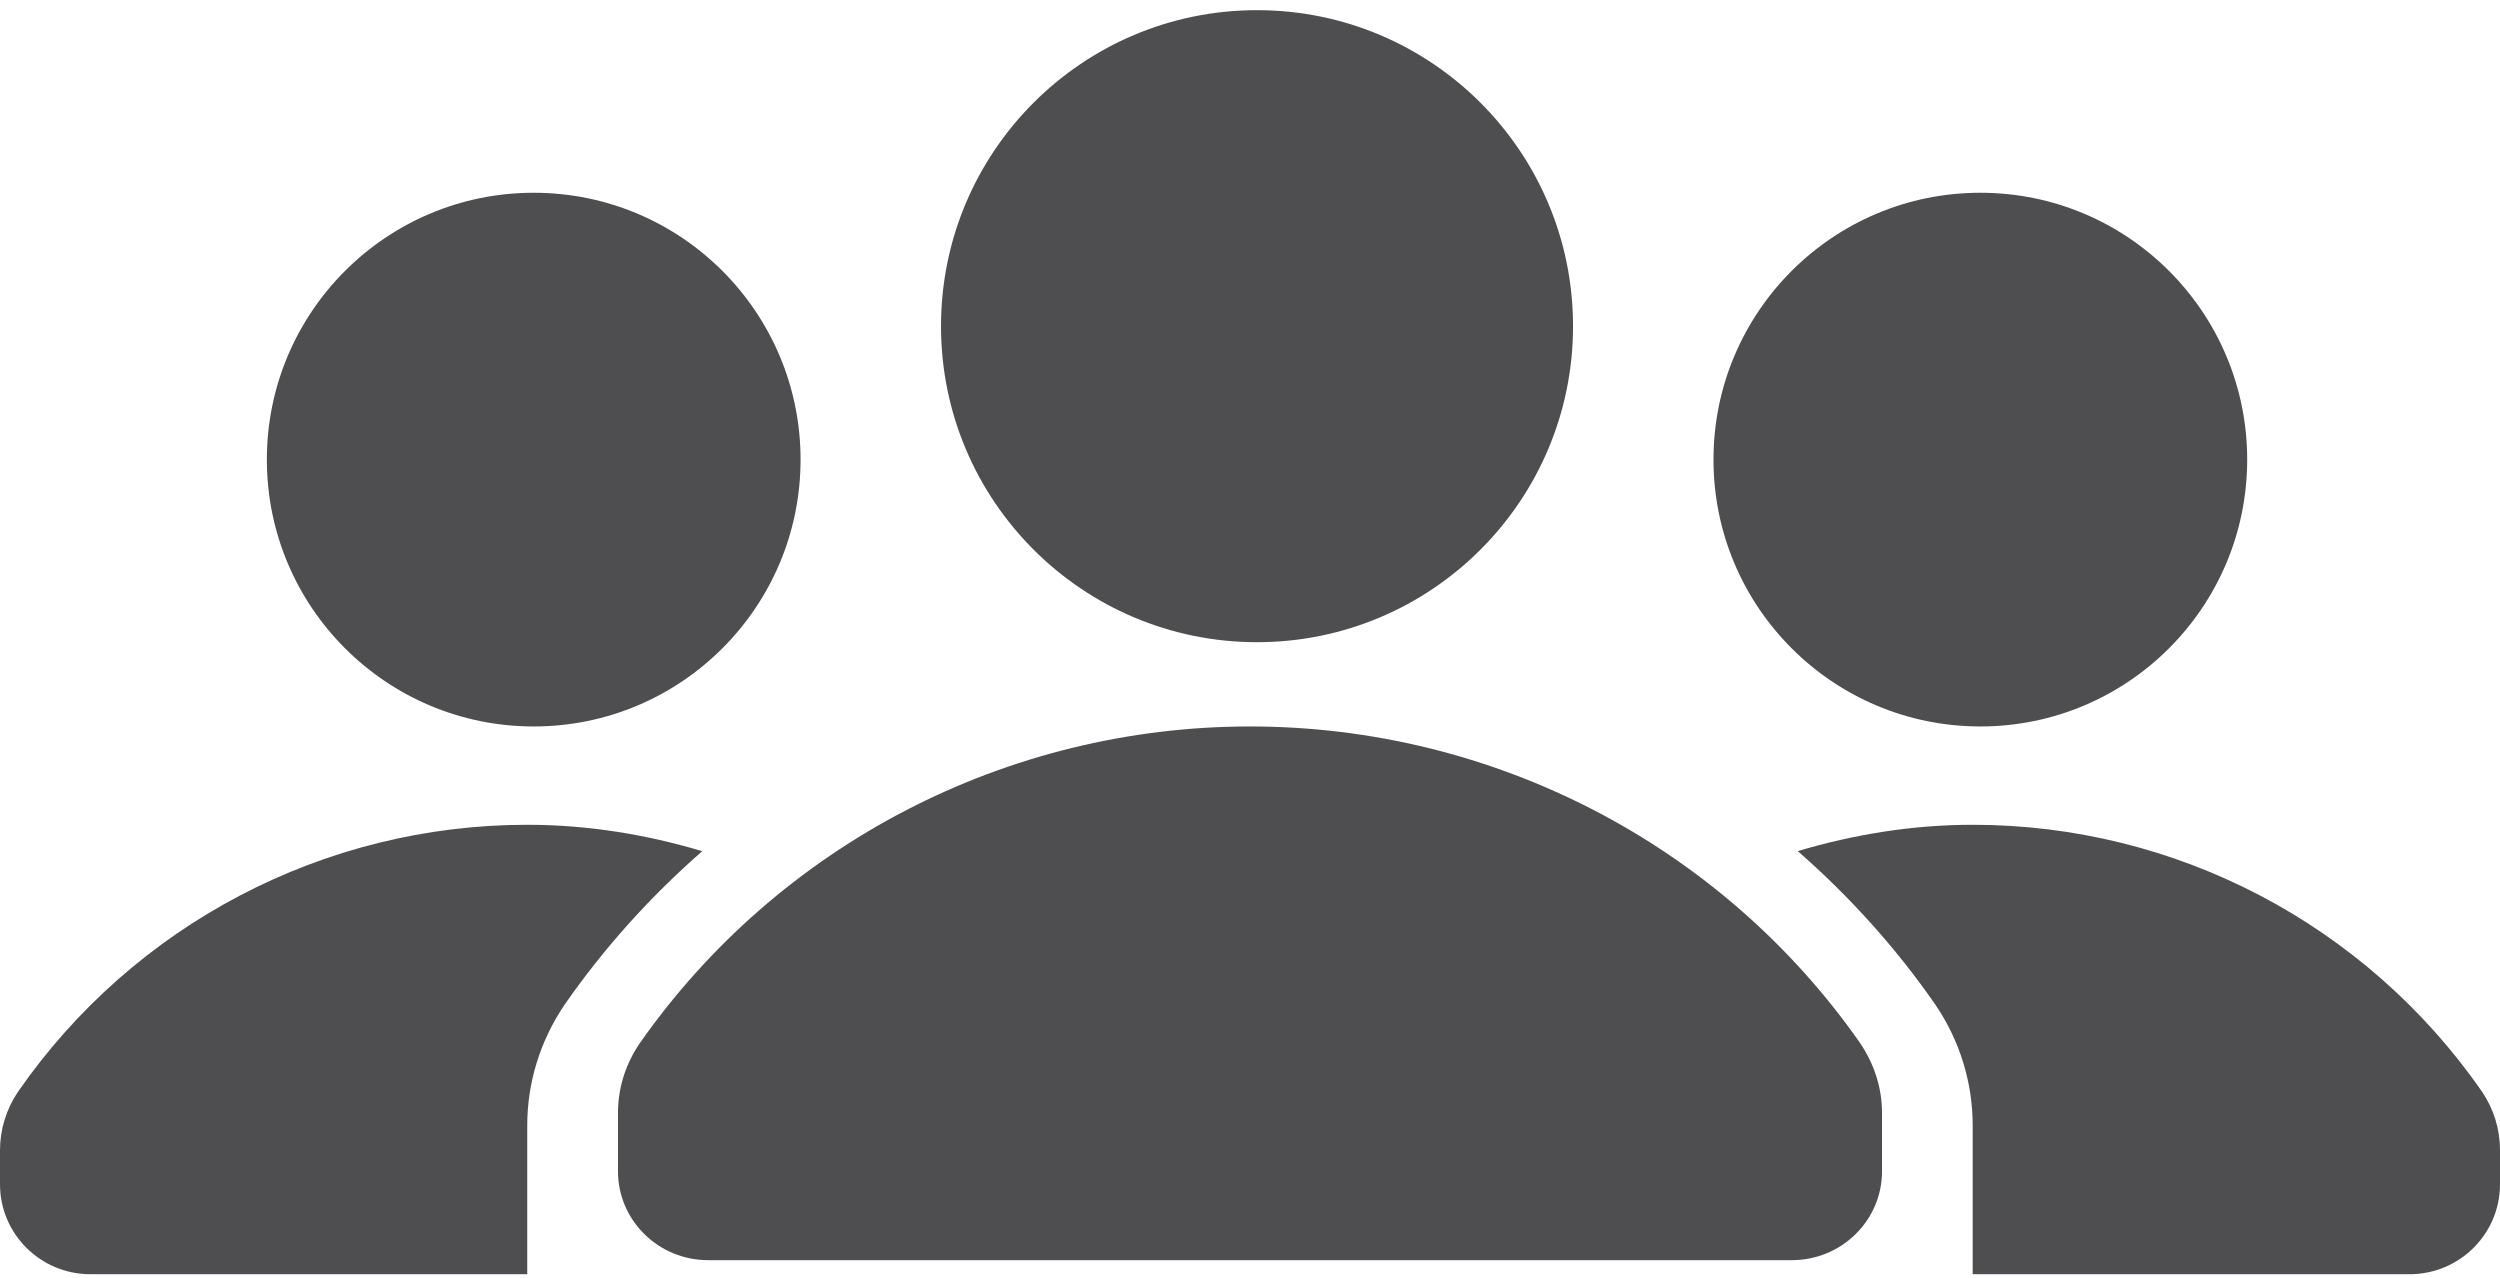 <?xml version="1.0" encoding="UTF-8"?>
<svg width="178px" height="91px" viewBox="0 0 178 91" version="1.1" xmlns="http://www.w3.org/2000/svg" xmlns:xlink="http://www.w3.org/1999/xlink">
    <!-- Generator: Sketch 58 (84663) - https://sketch.com -->
    <title>noun_people_2313468</title>
    <desc>Created with Sketch.</desc>
    <g id="UX" stroke="none" stroke-width="1" fill="none" fill-rule="evenodd">
        <g id="Desktop-HD" transform="translate(-971, -1066)" fill="#4E4E50" fill-rule="nonzero">
            <g id="noun_people_2313468" transform="translate(971, 1066)">
                <circle id="Oval" cx="89.5" cy="23.224" r="22.5"></circle>
                <circle id="Oval" cx="38" cy="32.724" r="19"></circle>
                <path d="M89,51.724 C71.688,51.724 55.456,60.134 45.543,74.289 C44.534,75.771 44,77.475 44,79.248 L44,83.39 C44,86.893 46.874,89.724 50.429,89.724 L127.571,89.724 C131.126,89.724 134,86.893 134,83.39 L134,79.248 C134,77.494 133.466,75.771 132.412,74.226 C122.544,60.134 106.312,51.724 89,51.724 Z" id="Path"></path>
                <path d="M50,60.605 C45.997,59.408 41.82,58.724 37.54,58.724 C23.092,58.724 9.557,65.808 1.287,77.725 C0.444,78.973 0,80.426 0,81.904 L0,84.324 C0,87.856 2.883,90.724 6.436,90.724 L37.54,90.724 L37.54,80.138 C37.54,77.085 38.454,74.128 40.179,71.562 C43.024,67.466 46.338,63.805 50,60.605 Z" id="Path"></path>
                <circle id="Oval" cx="141" cy="32.724" r="19"></circle>
                <path d="M176.719,77.725 C168.448,65.808 154.912,58.724 140.461,58.724 C136.181,58.724 132.004,59.408 128,60.599 C131.662,63.799 134.977,67.46 137.816,71.556 C139.541,74.109 140.455,77.079 140.455,80.138 L140.455,90.724 L171.563,90.724 C175.116,90.724 178,87.856 178,84.324 L178,81.904 C178.006,80.426 177.562,78.973 176.719,77.725 Z" id="Path"></path>
            </g>
        </g>
    </g>
</svg>